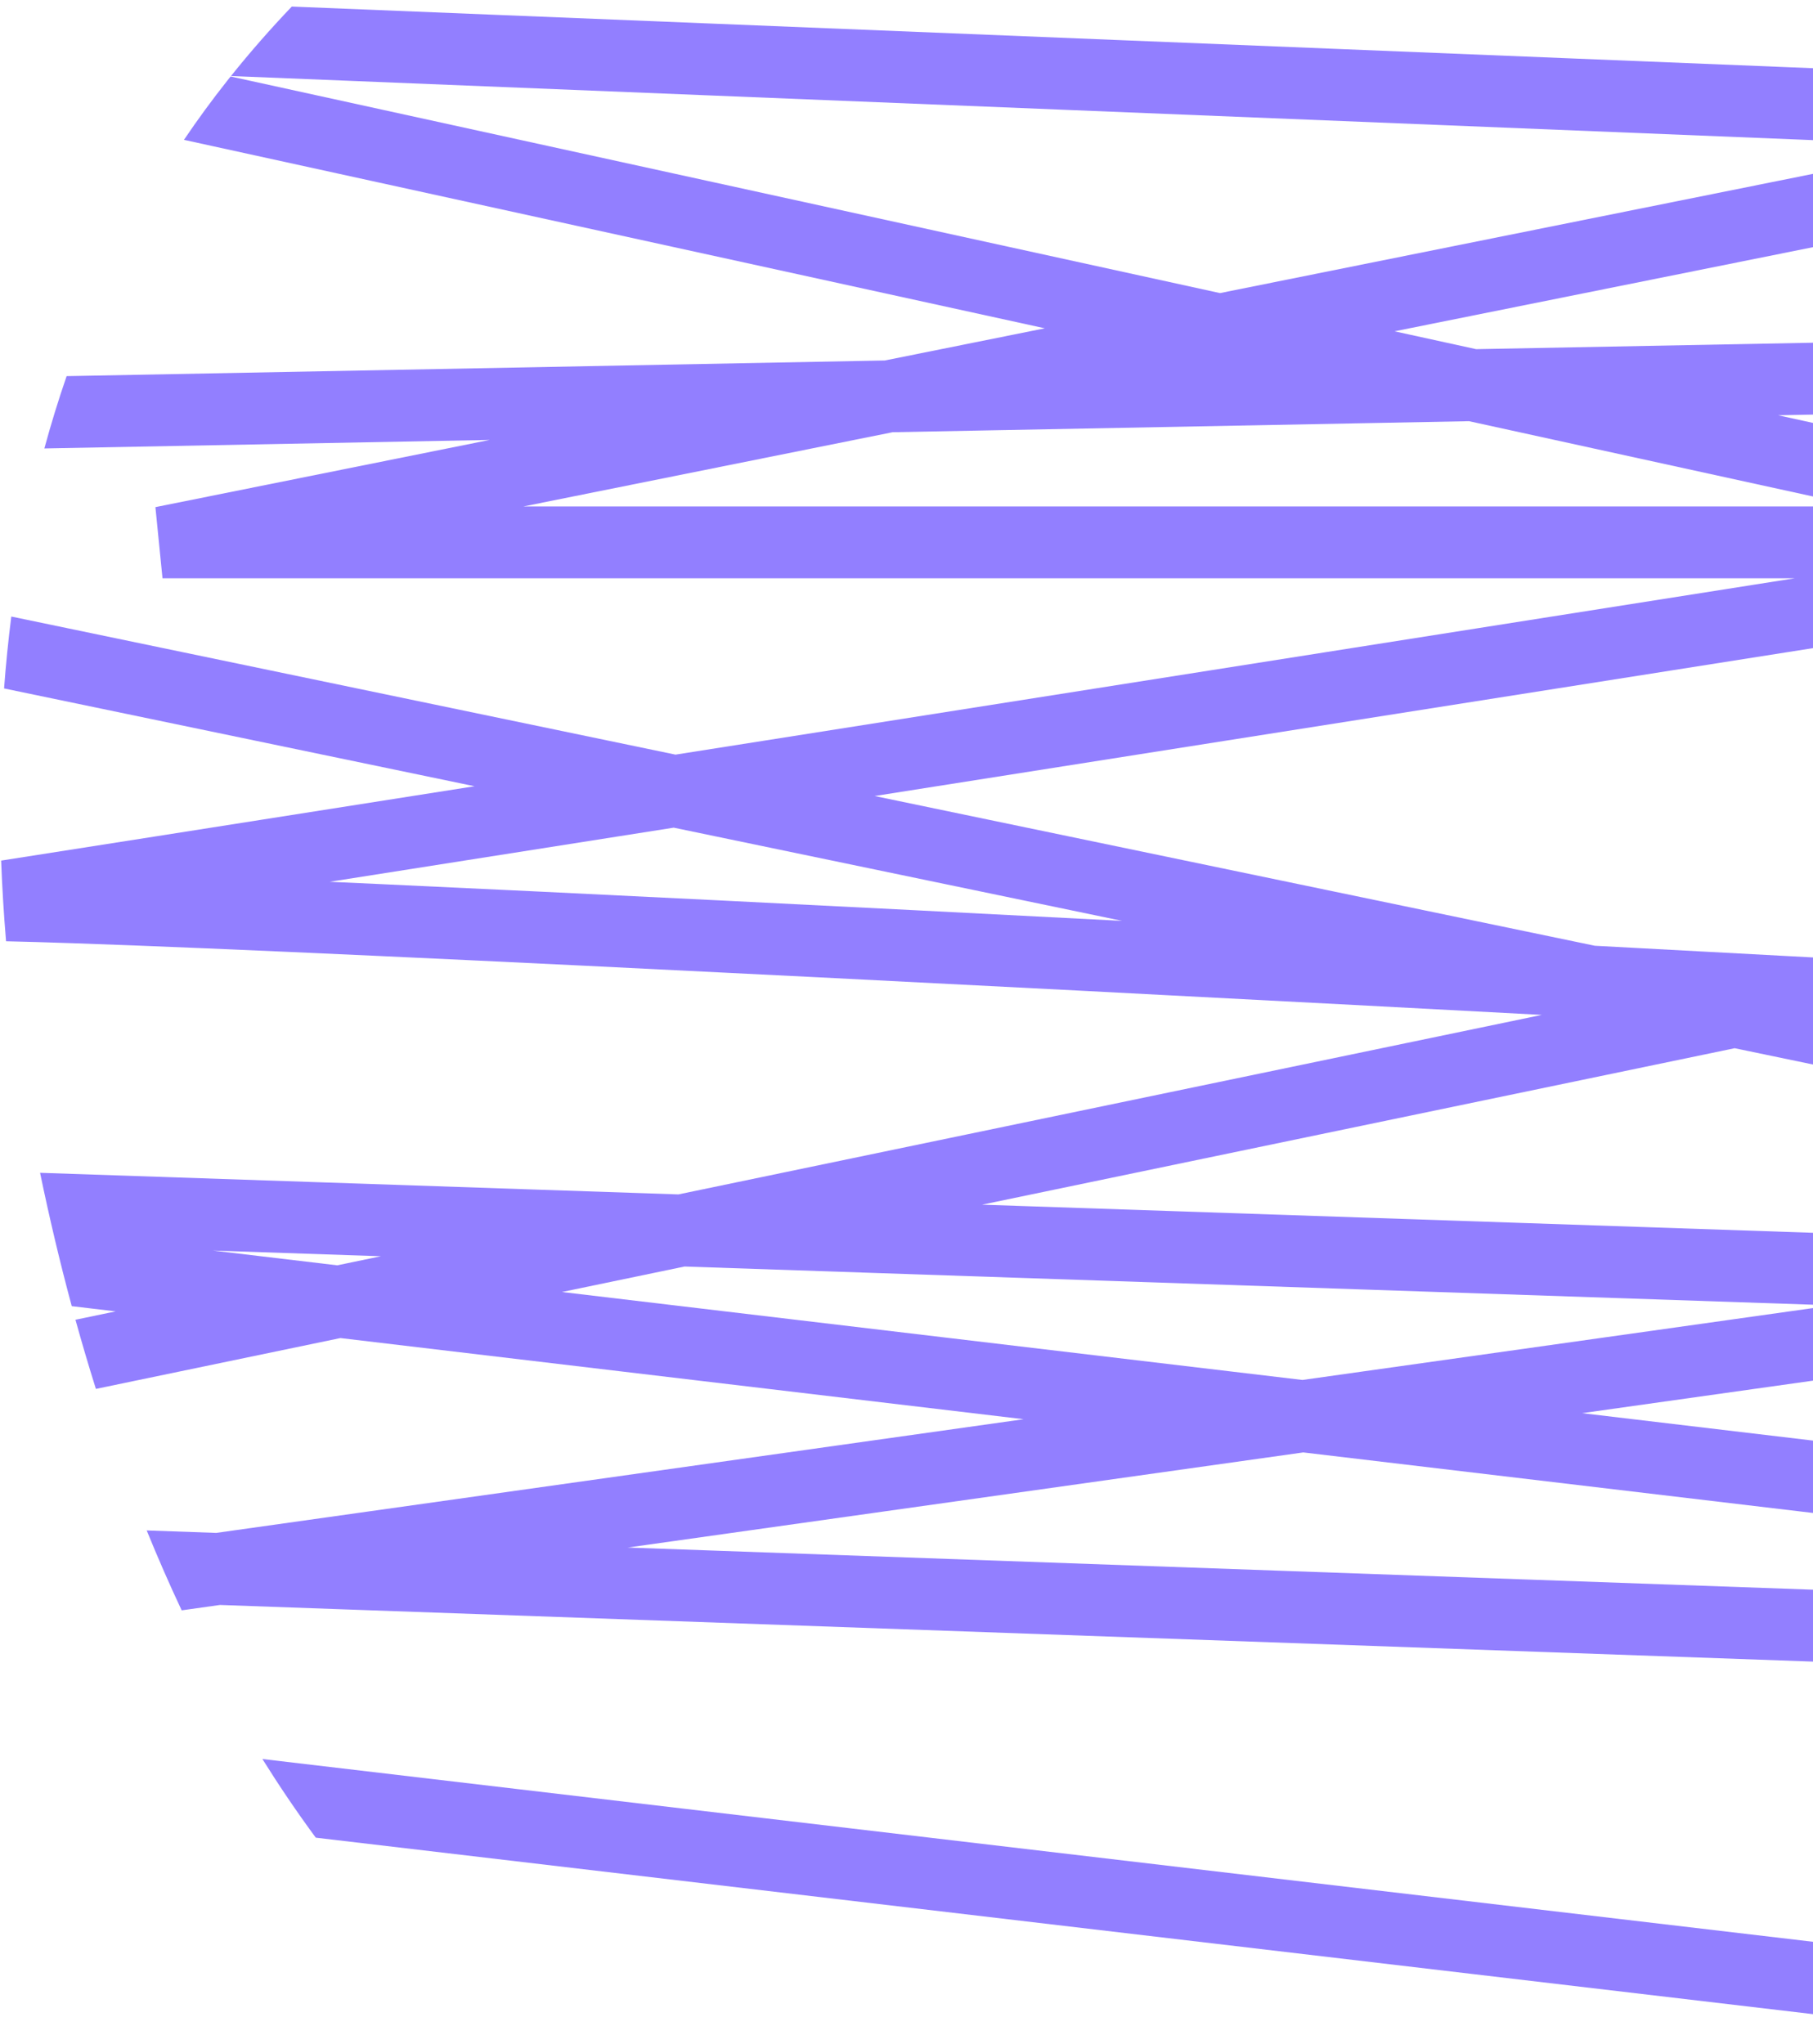 <svg width="227" height="256" viewBox="0 0 227 256" fill="none" xmlns="http://www.w3.org/2000/svg">
<path fill-rule="evenodd" clip-rule="evenodd" d="M8.342 47.103L110.784 45.142L130.818 41.114L23.033 17.513C24.733 14.995 26.539 12.524 28.454 10.106C28.593 9.93 28.733 9.754 28.873 9.579L152.752 36.703L244.48 18.257L28.92 9.52C31.343 6.495 33.885 3.595 36.534 0.822L255.974 9.716C259.865 13.905 263.626 18.235 267.255 22.668C267.299 22.722 267.343 22.777 267.388 22.831L174.607 41.488L184.823 43.725L281.782 41.869C283.811 44.797 285.777 47.76 287.67 50.758L222.629 52.003L274.766 63.419H282.116L282.244 65.056L297.728 68.447C299.435 71.831 301.033 75.251 302.511 78.707L277.425 73.215C230.894 80.554 165.7 90.834 109.511 99.684L199.69 118.435C208.877 118.924 218.167 119.422 227.516 119.926L310.531 102.664C311.231 105.584 311.833 108.524 312.329 111.483L262.595 121.824C279.756 122.758 296.92 123.698 313.811 124.628C313.981 127.619 314.038 130.627 313.975 133.651C295.589 132.638 276.874 131.613 258.188 130.598L313.482 142.095C313.293 144.06 313.052 146.032 312.757 148.009C312.606 149.02 312.446 150.03 312.278 151.037L217.189 131.266L122.956 150.859L280.961 156.207L312.146 151.816C311.317 156.647 310.288 161.436 309.065 166.164L281.44 165.229L198.087 176.967L301.355 189.234C300.152 192.141 298.87 195.011 297.511 197.84L163.177 181.883L78.597 193.795L295.691 201.515C294.162 204.511 292.545 207.458 290.842 210.348L27.542 200.985L22.747 201.66C21.203 198.376 19.744 195.037 18.367 191.653L27.07 191.962L128.168 177.725L42.621 167.563L12.007 173.929C11.104 171.061 10.252 168.172 9.448 165.269L14.485 164.221L8.983 163.568C7.493 158.041 6.175 152.463 5.017 146.868L84.935 149.573L193.044 127.093C185.107 126.671 177.257 126.256 169.523 125.848C122.165 123.355 79.172 121.174 47.439 119.715C31.569 118.985 18.53 118.436 9.173 118.118C5.895 118.007 3.08 117.924 0.759 117.872C0.475 114.504 0.268 111.134 0.143 107.77C4.825 107.039 11.399 106.008 19.487 104.738C30.367 103.03 43.983 100.889 59.416 98.46L0.51 86.212C0.735 83.196 1.036 80.193 1.415 77.208L84.578 94.5L95.79 92.734C136.439 86.332 183.192 78.963 224.697 72.419H20.346L19.459 63.507L61.311 55.091L5.554 56.158C6.383 53.107 7.311 50.087 8.342 47.103ZM251.364 255.099L39.537 230.127C37.19 226.942 34.964 223.654 32.853 220.277L260.951 247.167C257.874 249.941 254.677 252.588 251.364 255.099ZM85.71 158.604L229.407 163.468L163.078 172.809L70.362 161.795L85.71 158.604ZM47.689 157.317L42.226 158.453L26.676 156.606L47.689 157.317ZM84.354 103.646L140.496 115.319C104.882 113.473 72.876 111.875 47.852 110.724C45.603 110.621 43.41 110.521 41.276 110.425C53.953 108.431 68.56 106.133 84.354 103.646ZM183.934 52.744L232.688 63.419H65.549L111.765 54.125L183.934 52.744Z" fill="#927FFF"/>
</svg>
